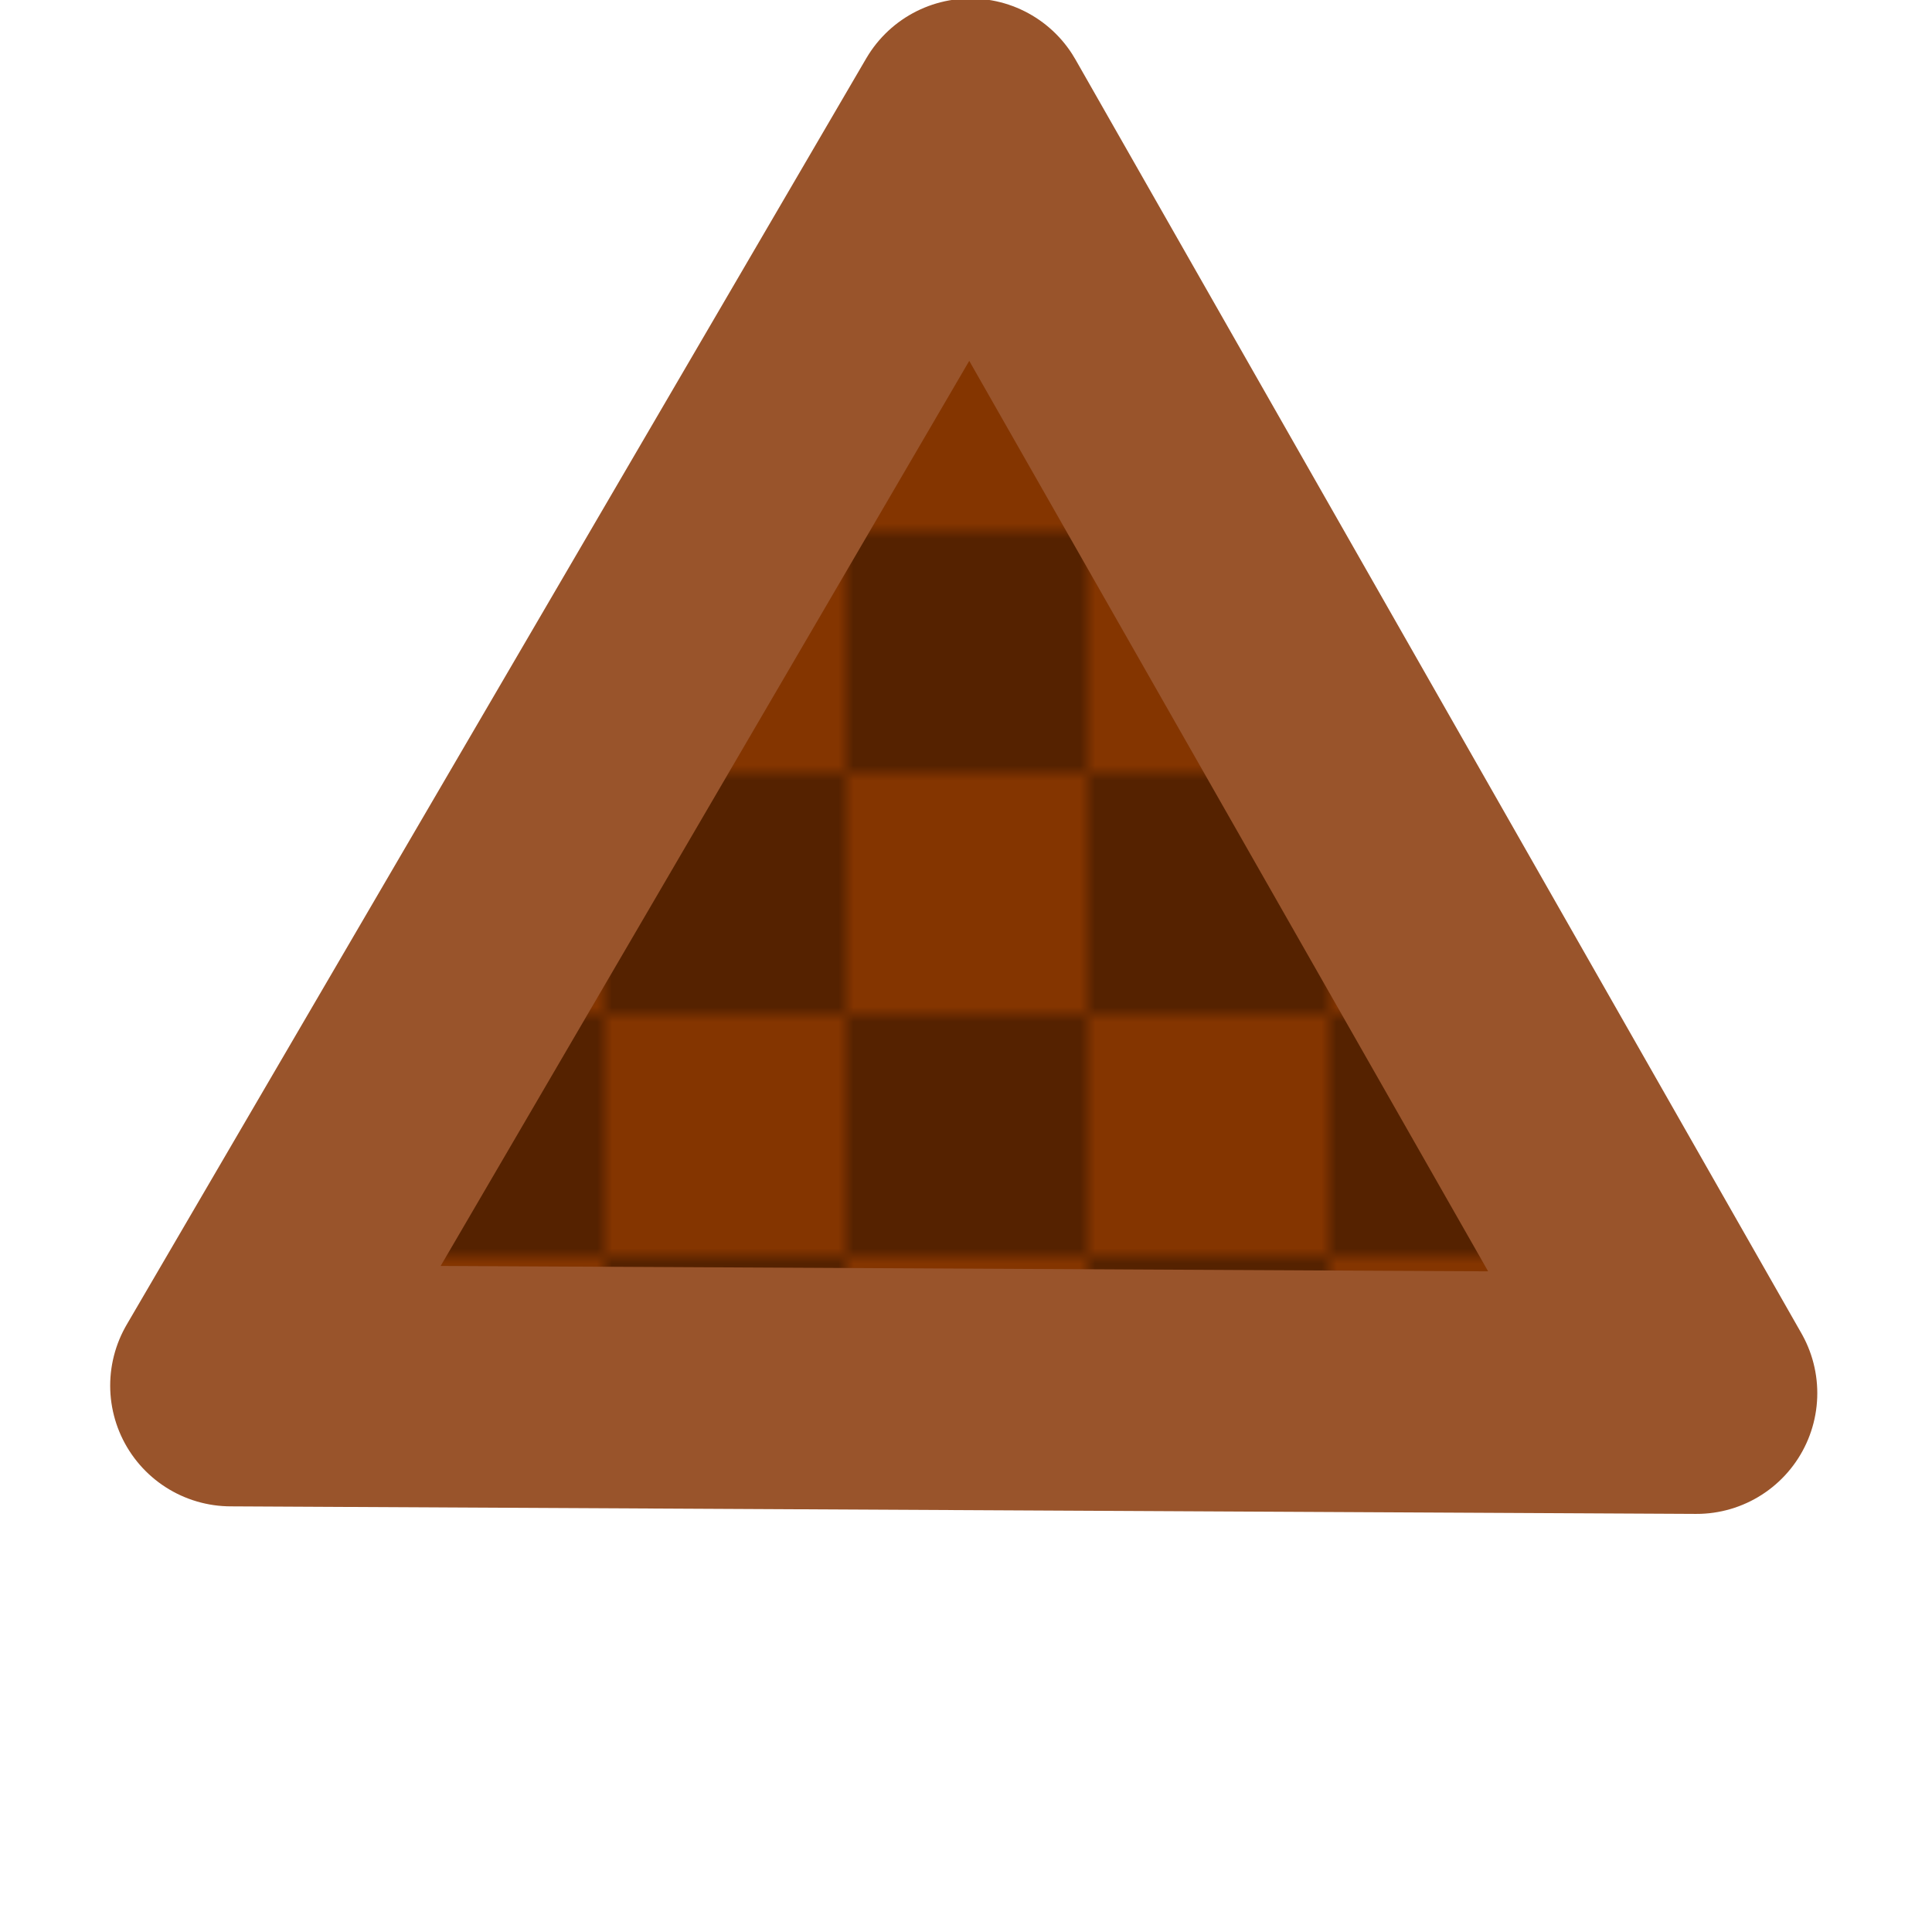 <?xml version="1.0" encoding="utf-8"?>
<!-- Generator: Adobe Illustrator 23.0.2, SVG Export Plug-In . SVG Version: 6.00 Build 0)  -->
<svg version="1.1"
	 id="svg915" xmlns:cc="http://creativecommons.org/ns#" xmlns:dc="http://purl.org/dc/elements/1.1/" xmlns:inkscape="http://www.inkscape.org/namespaces/inkscape" xmlns:osb="http://www.openswatchbook.org/uri/2009/osb" xmlns:rdf="http://www.w3.org/1999/02/22-rdf-syntax-ns#" xmlns:sodipodi="http://sodipodi.sourceforge.net/DTD/sodipodi-0.dtd" xmlns:svg="http://www.w3.org/2000/svg"
	 xmlns="http://www.w3.org/2000/svg" xmlns:xlink="http://www.w3.org/1999/xlink" x="0px" y="0px" viewBox="0 0 128 128"
	 style="enable-background:new 0 0 128 128;" xml:space="preserve">
<style type="text/css">
	.st0{fill:none;}
	.st1{fill:#843500;}
	.st2{fill:#552200;}
	.st3{fill:none;stroke:#C70101;stroke-width:0.265;stroke-opacity:0;}
	.st4{fill:url(#path2198_1_);stroke:#99542B;stroke-width:16;stroke-linecap:round;stroke-linejoin:round;}
</style>
<pattern  y="128" width="32" height="32" patternUnits="userSpaceOnUse" id="pattern5041_2" viewBox="0 -32 32 32" style="overflow:visible;">
	<g>
		<rect y="-32" class="st0" width="32" height="32"/>
		<rect id="rect5013_2_" y="-16" class="st1" width="16" height="16"/>
		<rect id="rect5035_2_" x="16" y="-16" class="st2" width="16" height="16"/>
		<rect id="rect5037_2_" y="-32" class="st2" width="16" height="16"/>
		<rect id="rect5039_2_" x="16" y="-32" class="st1" width="16" height="16"/>
	</g>
</pattern>
<defs>
	
	
		<inkscape:path-effect  apply_no_weight="true" apply_with_weight="true" effect="bspline" helper_size="0" id="path-effect3328" is_visible="true" only_selected="false" steps="2" weight="33.333">
		</inkscape:path-effect>
	
		<inkscape:path-effect  apply_no_weight="true" apply_with_weight="true" effect="bspline" helper_size="0" id="path-effect3322" is_visible="true" only_selected="false" steps="2" weight="33.333">
		</inkscape:path-effect>
</defs>
<sodipodi:namedview  bordercolor="#666666" borderopacity="1.0" gridtolerance="40" guidetolerance="11" id="base" inkscape:current-layer="layer1" inkscape:cx="82.567344" inkscape:cy="93.129872" inkscape:document-units="px" inkscape:measure-end="64,64" inkscape:measure-start="29.3449,43.8406" inkscape:pagecheckerboard="true" inkscape:pageopacity="0.0" inkscape:pageshadow="2" inkscape:window-height="1035" inkscape:window-maximized="0" inkscape:window-width="1929" inkscape:window-x="1" inkscape:window-y="3" inkscape:zoom="2.8284271" pagecolor="#ffffff" showgrid="true" showguides="true" units="px">
	<inkscape:grid  id="grid1466" spacingx="16.933" spacingy="16.933" type="xygrid"></inkscape:grid>
</sodipodi:namedview>
<g id="layer2" transform="translate(0,263.133)" inkscape:groupmode="layer" inkscape:label="grid">
</g>
<path id="path3334" inkscape:connector-curvature="0" class="st3" d="M0.5,36.8v55.3"/>
<pattern  id="path2198_1_" xlink:href="#pattern5041_2" patternTransform="matrix(1 0 0 -1 120.055 -15628.89)">
</pattern>
<path id="path2198" inkscape:flatsided="true" inkscape:randomized="0" inkscape:rounded="0" inkscape:transform-center-x="0.037812624" inkscape:transform-center-y="-3.677184" sodipodi:arg1="0.52869488" sodipodi:arg2="1.5758924" sodipodi:cx="16.933332" sodipodi:cy="280.06665" sodipodi:r1="14.839917" sodipodi:r2="7.4199586" sodipodi:sides="3" sodipodi:type="star" class="st4" d="
	M112.4,92.3l-97.1-0.5l49-83.9L112.4,92.3z"/>
</svg>

